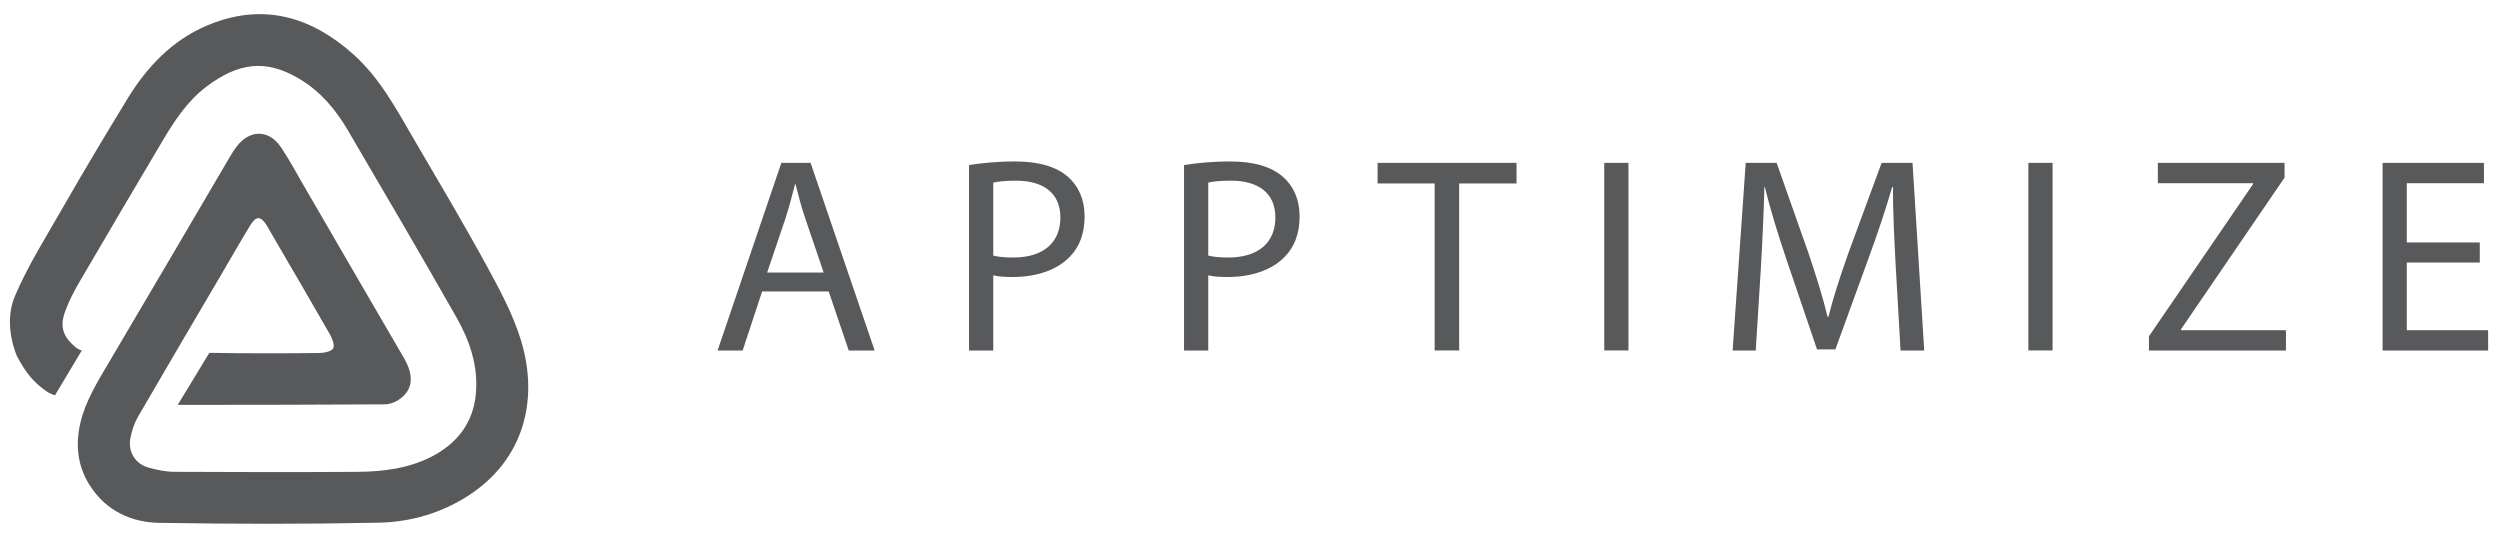 <?xml version="1.0" encoding="UTF-8" standalone="yes"?>
<svg version="1.1" id="Layer_1" xmlns="http://www.w3.org/2000/svg" xmlns:xlink="http://www.w3.org/1999/xlink" x="0px" y="0px" viewBox="0 0 747.333 160.809" enable-background="new 0 0 747.333 160.809" xml:space="preserve" preserveAspectRatio="xMidYMid meet">
  <g>
    <path fill="#58595B" d="M140.081,148.117c-8.1,5.256-17.314,7.934-26.795,8.128c-21.859,0.452-43.74,0.407-65.602,0.054c-8.433-0.134-15.873-3.563-20.719-11.01c-3.223-4.952-4.283-10.493-3.421-16.344c0.986-6.691,4.188-12.449,7.582-18.177C43.78,89.412,56.312,67.977,68.897,46.581c0.568-0.962,1.188-1.904,1.864-2.793c3.871-5.088,9.573-5.125,13.174,0.153c2.516,3.688,4.613,7.667,6.862,11.538c9.971,17.153,19.906,34.328,29.908,51.464c3.16,5.409,2.799,9.633-1.528,12.58c-1.182,0.807-2.802,1.348-4.225,1.354c-19.083,0.115-41.153,0.153-61.832,0.159l9.459-15.562c10.482,0.188,23.212,0.161,32.877,0.055c1.463-0.019,3.726-0.493,4.16-1.435c0.495-1.07-0.37-3.059-1.123-4.372c-5.81-10.161-11.736-20.25-17.624-30.365c-0.409-0.703-0.77-1.438-1.217-2.118c-1.735-2.637-3.089-2.72-4.751-0.02c-2.935,4.764-5.691,9.639-8.524,14.466c-8.396,14.302-16.835,28.579-25.145,42.931c-1.099,1.9-1.815,4.126-2.241,6.29c-0.82,4.157,1.457,7.809,5.502,8.902c2.428,0.657,4.974,1.219,7.469,1.232c18.309,0.099,36.621,0.129,54.929,0.008c7.661-0.053,15.318-1.021,22.191-4.577c7.529-3.896,12.412-10.021,13.182-18.881c0.718-8.279-1.863-15.779-5.825-22.739c-10.673-18.746-21.564-37.368-32.488-55.968c-3.636-6.194-8.202-11.606-14.522-15.354c-10.061-5.968-18.196-4.762-27.644,2.317c-5.891,4.414-9.809,10.55-13.504,16.787c-8.247,13.919-16.478,27.847-24.626,41.823c-1.63,2.798-3.132,5.727-4.224,8.765c-1.665,4.63-0.473,7.563,3.284,10.681c0.571,0.461,1.532,0.847,1.732,0.878l-8.019,13.41c-0.587-0.187-1.714-0.633-2.414-1.128c-3.922-2.781-5.995-5.133-8.939-10.575c0.158,0.239-4.356-9.141-0.637-17.925c3.888-9.164,9.277-17.627,14.215-26.269c6.308-11.04,12.852-21.947,19.475-32.8c5.792-9.49,13.346-17.429,23.646-21.814c16.357-6.963,30.94-3.011,43.891,8.595c8.05,7.216,12.978,16.636,18.313,25.76c7.292,12.472,14.677,24.896,21.599,37.572c3.882,7.106,7.792,14.41,10.149,22.098C161.223,119.64,156.483,137.476,140.081,148.117z M5.075,106.487c-0.013-0.021-0.061-0.111-0.15-0.278C4.975,106.302,5.025,106.393,5.075,106.487z"/>
    <path fill="#58595B" d="M743.786,98.7v6.075h-31.553V48.683h30.305v6.075h-23.061v17.726h21.811v5.992h-21.811v20.223L743.786,98.7L743.786,98.7z M642.389,100.531l31.137-45.521v-0.25h-28.473v-6.075h37.879v4.411l-30.969,45.355V98.7h31.387v6.075h-40.961V100.531L642.389,100.531z M606.344,48.683h7.242v56.091h-7.242V48.683z M566.723,80.141c-0.418-7.823-0.916-17.227-0.834-24.218h-0.25c-1.914,6.575-4.244,13.565-7.074,21.306l-9.906,27.213h-5.494l-9.076-26.714c-2.662-7.905-4.91-15.146-6.492-21.805h-0.166c-0.168,6.991-0.584,16.395-1.082,24.8l-1.5,24.052h-6.91l3.914-56.091h9.24l9.574,27.13c2.33,6.908,4.244,13.065,5.662,18.892h0.248c1.416-5.658,3.414-11.817,5.91-18.892l9.992-27.13h9.238l3.496,56.091h-7.076L566.723,80.141z M479.563,48.683h7.24v56.091h-7.24V48.683z M436.194,104.775h-7.326V54.843h-17.068v-6.158h41.543v6.158h-17.148V104.775L436.194,104.775z M367.014,82.804c-2.165,0-4.163-0.083-5.828-0.499v22.47h-7.242V49.349c3.496-0.582,8.074-1.082,13.902-1.082c7.161,0,12.405,1.665,15.735,4.66c3.08,2.664,4.912,6.741,4.912,11.734c0,5.077-1.5,9.071-4.33,11.983C380.333,80.723,374.09,82.804,367.014,82.804z M368.014,54.01c-3.164,0-5.578,0.25-6.826,0.582v21.805c1.581,0.416,3.579,0.583,5.993,0.583c8.742,0,14.07-4.245,14.07-11.983C381.25,57.589,376.006,54.01,368.014,54.01z M302.748,82.804c-2.165,0-4.163-0.083-5.828-0.499v22.47h-7.243V49.349c3.497-0.582,8.076-1.082,13.903-1.082c7.16,0,12.404,1.665,15.734,4.66c3.08,2.664,4.911,6.741,4.911,11.734c0,5.077-1.499,9.071-4.329,11.983C316.068,80.723,309.824,82.804,302.748,82.804z M303.747,54.01c-3.164,0-5.578,0.25-6.827,0.582v21.805c1.582,0.416,3.58,0.583,5.994,0.583c8.742,0,14.069-4.245,14.069-11.983C316.984,57.589,311.739,54.01,303.747,54.01z M247.724,87.132h-19.897l-5.828,17.644h-7.493l19.064-56.091h8.742l19.147,56.091h-7.742L247.724,87.132z M240.73,65.329c-1.249-3.662-2.081-6.99-2.914-10.236h-0.166c-0.833,3.329-1.749,6.741-2.831,10.153l-5.495,16.229h16.9L240.73,65.329z"/>
  </g>
</svg>